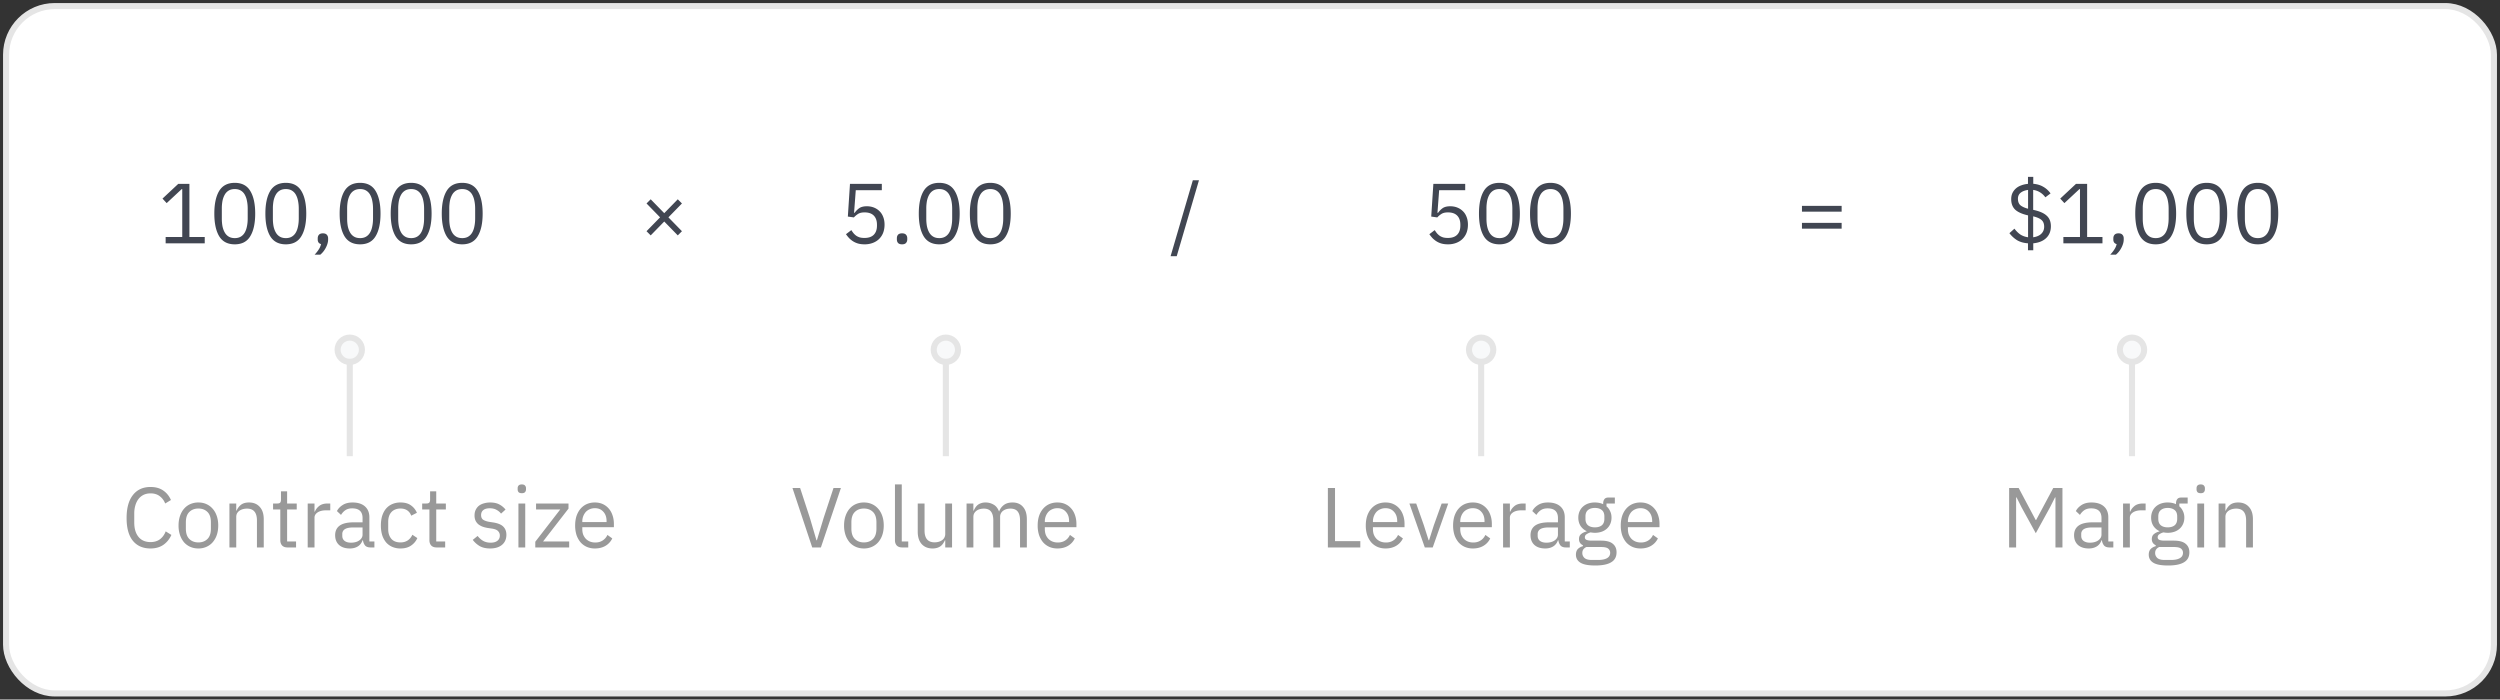 <svg width="411" height="115" fill="none" xmlns="http://www.w3.org/2000/svg"><rect width="100%" height="100%" fill="#333333" stroke="none"/><rect x="1" y="1" width="409" height="113" rx="8" fill="#fff" stroke="#E5E5E5"/><path d="M27.232 40v-1.036h2.73v-7.868h-.098L27.4 33.392l-.686-.742 2.59-2.422h1.834v8.736h2.52V40h-6.426Zm11.362.168c-1.166 0-2.02-.443-2.562-1.33-.531-.887-.797-2.128-.797-3.724s.266-2.837.797-3.724c.542-.887 1.396-1.33 2.563-1.33 1.166 0 2.016.443 2.547 1.33.542.887.813 2.128.813 3.724s-.271 2.837-.813 3.724c-.532.887-1.38 1.33-2.548 1.33Zm0-1.022c.383 0 .71-.08.98-.238.271-.159.49-.383.659-.672.168-.29.289-.63.364-1.022.084-.392.125-.826.125-1.302v-1.596c0-.476-.041-.91-.126-1.302a3.22 3.22 0 0 0-.363-1.022 1.82 1.82 0 0 0-.658-.672c-.271-.159-.598-.238-.98-.238-.383 0-.71.08-.98.238a1.82 1.82 0 0 0-.659.672c-.168.29-.294.63-.378 1.022a6.984 6.984 0 0 0-.111 1.302v1.596c0 .476.037.91.111 1.302.084.392.21.733.378 1.022.168.29.388.513.658.672.271.159.598.238.98.238Zm8.395 1.022c-1.167 0-2.02-.443-2.562-1.33-.532-.887-.798-2.128-.798-3.724s.266-2.837.798-3.724c.541-.887 1.395-1.33 2.562-1.33 1.167 0 2.016.443 2.548 1.33.541.887.812 2.128.812 3.724s-.27 2.837-.812 3.724c-.532.887-1.381 1.33-2.548 1.33Zm0-1.022c.383 0 .71-.08.98-.238.27-.159.49-.383.658-.672.168-.29.29-.63.364-1.022.084-.392.126-.826.126-1.302v-1.596c0-.476-.042-.91-.126-1.302a3.223 3.223 0 0 0-.364-1.022 1.82 1.82 0 0 0-.658-.672c-.27-.159-.597-.238-.98-.238s-.71.08-.98.238a1.82 1.82 0 0 0-.658.672c-.168.29-.294.63-.378 1.022a6.976 6.976 0 0 0-.112 1.302v1.596c0 .476.037.91.112 1.302.084.392.21.733.378 1.022.168.29.387.513.658.672.27.159.597.238.98.238Zm6.099-.784c.298 0 .513.08.644.238.14.15.21.345.21.588v.196c0 .383-.112.803-.336 1.26a3.712 3.712 0 0 1-.938 1.218h-.938c.28-.299.504-.583.672-.854.177-.261.303-.555.378-.882a.702.702 0 0 1-.42-.266.862.862 0 0 1-.126-.476v-.196c0-.243.065-.439.196-.588.14-.159.359-.238.658-.238Zm6.11 1.806c-1.167 0-2.02-.443-2.562-1.33-.532-.887-.798-2.128-.798-3.724s.266-2.837.798-3.724c.541-.887 1.395-1.33 2.562-1.33 1.167 0 2.016.443 2.548 1.33.541.887.812 2.128.812 3.724s-.27 2.837-.812 3.724c-.532.887-1.381 1.33-2.548 1.33Zm0-1.022c.383 0 .71-.08.98-.238.27-.159.49-.383.658-.672.168-.29.29-.63.364-1.022.084-.392.126-.826.126-1.302v-1.596c0-.476-.042-.91-.126-1.302a3.22 3.22 0 0 0-.364-1.022 1.82 1.82 0 0 0-.658-.672c-.27-.159-.597-.238-.98-.238s-.71.08-.98.238a1.82 1.82 0 0 0-.658.672c-.168.29-.294.63-.378 1.022a6.984 6.984 0 0 0-.112 1.302v1.596c0 .476.037.91.112 1.302.084.392.21.733.378 1.022.168.29.387.513.658.672.27.159.597.238.98.238Zm8.395 1.022c-1.167 0-2.021-.443-2.562-1.33-.532-.887-.798-2.128-.798-3.724s.266-2.837.798-3.724c.54-.887 1.395-1.33 2.562-1.33 1.166 0 2.016.443 2.548 1.33.54.887.812 2.128.812 3.724s-.271 2.837-.812 3.724c-.532.887-1.382 1.33-2.548 1.33Zm0-1.022c.382 0 .709-.08.98-.238.27-.159.49-.383.658-.672.168-.29.289-.63.364-1.022.084-.392.126-.826.126-1.302v-1.596c0-.476-.042-.91-.126-1.302a3.223 3.223 0 0 0-.364-1.022 1.82 1.82 0 0 0-.658-.672c-.271-.159-.598-.238-.98-.238-.383 0-.71.08-.98.238a1.82 1.82 0 0 0-.658.672c-.168.29-.294.63-.378 1.022a6.976 6.976 0 0 0-.112 1.302v1.596c0 .476.037.91.112 1.302.084.392.21.733.378 1.022.168.29.387.513.658.672.27.159.597.238.98.238Zm8.394 1.022c-1.167 0-2.02-.443-2.562-1.33-.532-.887-.798-2.128-.798-3.724s.266-2.837.798-3.724c.541-.887 1.395-1.33 2.562-1.33 1.167 0 2.016.443 2.548 1.33.541.887.812 2.128.812 3.724s-.27 2.837-.812 3.724c-.532.887-1.381 1.33-2.548 1.33Zm0-1.022c.383 0 .71-.08.98-.238.27-.159.49-.383.658-.672.168-.29.29-.63.364-1.022.084-.392.126-.826.126-1.302v-1.596c0-.476-.042-.91-.126-1.302a3.223 3.223 0 0 0-.364-1.022 1.82 1.82 0 0 0-.658-.672c-.27-.159-.597-.238-.98-.238s-.71.08-.98.238a1.82 1.82 0 0 0-.658.672c-.168.29-.294.63-.378 1.022a6.976 6.976 0 0 0-.112 1.302v1.596c0 .476.037.91.112 1.302.084.392.21.733.378 1.022.168.29.387.513.658.672.27.159.597.238.98.238Zm33.213-2.73-2.226 2.282-.686-.686 2.226-2.282-2.226-2.282.686-.686 2.226 2.282 2.226-2.282.686.686-2.226 2.282 2.226 2.282-.686.686-2.226-2.282Zm35.772-5.152h-4.284l-.28 3.724h.098a3.12 3.12 0 0 1 .784-.784c.299-.196.705-.294 1.218-.294.42 0 .807.07 1.162.21.355.14.663.34.924.602.261.252.462.565.602.938.149.373.224.798.224 1.274s-.075.915-.224 1.316a2.874 2.874 0 0 1-.658 1.022c-.28.28-.625.5-1.036.658a3.708 3.708 0 0 1-1.372.238c-.411 0-.775-.047-1.092-.14a3.193 3.193 0 0 1-.826-.378 3.621 3.621 0 0 1-.644-.532 6.161 6.161 0 0 1-.49-.616l.882-.672a4.8 4.8 0 0 0 .378.532c.14.159.289.294.448.406.168.112.359.2.574.266.215.056.471.084.77.084.672 0 1.181-.177 1.526-.532.345-.355.518-.854.518-1.498v-.14c0-.644-.173-1.143-.518-1.498-.345-.355-.854-.532-1.526-.532-.448 0-.803.084-1.064.252-.252.159-.481.35-.686.574l-.994-.14.35-5.376h5.236v1.036Zm3.327 8.904c-.299 0-.518-.075-.658-.224-.131-.15-.196-.345-.196-.588v-.182c0-.243.065-.439.196-.588.14-.15.359-.224.658-.224.298 0 .513.075.644.224.14.15.21.345.21.588v.182c0 .243-.07.439-.21.588-.131.15-.346.224-.644.224Zm6.11 0c-1.167 0-2.021-.443-2.562-1.33-.532-.887-.798-2.128-.798-3.724s.266-2.837.798-3.724c.541-.887 1.395-1.33 2.562-1.33 1.167 0 2.016.443 2.548 1.33.541.887.812 2.128.812 3.724s-.271 2.837-.812 3.724c-.532.887-1.381 1.33-2.548 1.33Zm0-1.022c.383 0 .709-.08.98-.238.271-.159.49-.383.658-.672.168-.29.289-.63.364-1.022.084-.392.126-.826.126-1.302v-1.596c0-.476-.042-.91-.126-1.302a3.23 3.23 0 0 0-.364-1.022 1.818 1.818 0 0 0-.658-.672c-.271-.159-.597-.238-.98-.238s-.709.08-.98.238c-.271.159-.49.383-.658.672-.168.29-.294.63-.378 1.022a6.95 6.95 0 0 0-.112 1.302v1.596c0 .476.037.91.112 1.302.084.392.21.733.378 1.022.168.29.387.513.658.672.271.159.597.238.98.238Zm8.395 1.022c-1.167 0-2.021-.443-2.562-1.33-.532-.887-.798-2.128-.798-3.724s.266-2.837.798-3.724c.541-.887 1.395-1.33 2.562-1.33 1.166 0 2.016.443 2.548 1.33.541.887.812 2.128.812 3.724s-.271 2.837-.812 3.724c-.532.887-1.382 1.33-2.548 1.33Zm0-1.022c.382 0 .709-.08.98-.238.27-.159.49-.383.658-.672.168-.29.289-.63.364-1.022.084-.392.126-.826.126-1.302v-1.596c0-.476-.042-.91-.126-1.302a3.23 3.23 0 0 0-.364-1.022 1.825 1.825 0 0 0-.658-.672c-.271-.159-.598-.238-.98-.238-.383 0-.71.08-.98.238-.271.159-.49.383-.658.672-.168.29-.294.63-.378 1.022a6.95 6.95 0 0 0-.112 1.302v1.596c0 .476.037.91.112 1.302.084.392.21.733.378 1.022.168.29.387.513.658.672.27.159.597.238.98.238Zm29.642 2.968L196.1 29.64h1.008l-3.654 12.474h-1.008Zm48.434-10.85h-4.284l-.28 3.724h.098c.234-.327.495-.588.784-.784.299-.196.705-.294 1.218-.294.42 0 .808.07 1.162.21.355.14.663.34.924.602.262.252.462.565.602.938.15.373.224.798.224 1.274s-.074.915-.224 1.316a2.86 2.86 0 0 1-.658 1.022c-.28.28-.625.5-1.036.658a3.705 3.705 0 0 1-1.372.238c-.41 0-.774-.047-1.092-.14a3.193 3.193 0 0 1-.826-.378 3.657 3.657 0 0 1-.644-.532 6.308 6.308 0 0 1-.49-.616l.882-.672c.122.196.248.373.378.532.14.159.29.294.448.406.168.112.36.2.574.266.215.056.472.084.77.084.672 0 1.181-.177 1.526-.532.346-.355.518-.854.518-1.498v-.14c0-.644-.172-1.143-.518-1.498-.345-.355-.854-.532-1.526-.532-.448 0-.802.084-1.064.252-.252.159-.48.35-.686.574l-.994-.14.35-5.376h5.236v1.036Zm5.623 8.904c-1.167 0-2.021-.443-2.562-1.33-.532-.887-.798-2.128-.798-3.724s.266-2.837.798-3.724c.541-.887 1.395-1.33 2.562-1.33 1.166 0 2.016.443 2.548 1.33.541.887.812 2.128.812 3.724s-.271 2.837-.812 3.724c-.532.887-1.382 1.33-2.548 1.33Zm0-1.022c.382 0 .709-.08.98-.238.27-.159.49-.383.658-.672.168-.29.289-.63.364-1.022.084-.392.126-.826.126-1.302v-1.596c0-.476-.042-.91-.126-1.302a3.23 3.23 0 0 0-.364-1.022 1.825 1.825 0 0 0-.658-.672c-.271-.159-.598-.238-.98-.238-.383 0-.71.08-.98.238-.271.159-.49.383-.658.672-.168.29-.294.63-.378 1.022a6.95 6.95 0 0 0-.112 1.302v1.596c0 .476.037.91.112 1.302.084.392.21.733.378 1.022.168.29.387.513.658.672.27.159.597.238.98.238Zm8.394 1.022c-1.166 0-2.02-.443-2.562-1.33-.532-.887-.798-2.128-.798-3.724s.266-2.837.798-3.724c.542-.887 1.396-1.33 2.562-1.33 1.167 0 2.016.443 2.548 1.33.542.887.812 2.128.812 3.724s-.27 2.837-.812 3.724c-.532.887-1.381 1.33-2.548 1.33Zm0-1.022c.383 0 .71-.08.98-.238.271-.159.49-.383.658-.672.168-.29.29-.63.364-1.022.084-.392.126-.826.126-1.302v-1.596c0-.476-.042-.91-.126-1.302a3.206 3.206 0 0 0-.364-1.022 1.818 1.818 0 0 0-.658-.672c-.27-.159-.597-.238-.98-.238-.382 0-.709.08-.98.238a1.83 1.83 0 0 0-.658.672c-.168.29-.294.63-.378 1.022a7.035 7.035 0 0 0-.112 1.302v1.596c0 .476.038.91.112 1.302.084.392.21.733.378 1.022.168.29.388.513.658.672.271.159.598.238.98.238Zm41.344-4.354v-.952h6.524v.952h-6.524Zm0 2.8v-.952h6.524v.952h-6.524Zm37.159 3.556V40c-.709-.047-1.311-.22-1.806-.518a4.713 4.713 0 0 1-1.246-1.148l.826-.742c.299.401.625.723.98.966.364.233.784.383 1.26.448v-3.598c-.961-.215-1.666-.527-2.114-.938-.439-.42-.658-.994-.658-1.722 0-.373.065-.705.196-.994a2.34 2.34 0 0 1 .574-.77c.243-.215.532-.383.868-.504.336-.13.709-.215 1.12-.252V29.08h.868v1.134c.635.056 1.181.22 1.638.49.467.261.868.625 1.204 1.092l-.854.644a2.958 2.958 0 0 0-.84-.798 2.832 2.832 0 0 0-1.162-.42v3.276l.126.028c.971.215 1.675.532 2.114.952.448.41.672.985.672 1.722 0 .803-.261 1.451-.784 1.946-.513.485-1.218.77-2.114.854v1.148h-.868Zm2.66-3.878c0-.476-.14-.84-.42-1.092-.271-.252-.733-.457-1.386-.616v3.444c.56-.075.999-.261 1.316-.56.327-.308.49-.7.49-1.176Zm-4.312-4.606c0 .476.135.835.406 1.078.28.233.7.425 1.26.574v-3.094c-.504.065-.91.22-1.218.462-.299.243-.448.57-.448.98ZM339.219 40v-1.036h2.73v-7.868h-.098l-2.464 2.296-.686-.742 2.59-2.422h1.834v8.736h2.52V40h-6.426Zm9.067-1.638c.299 0 .513.08.644.238.14.15.21.345.21.588v.196c0 .383-.112.803-.336 1.26a3.716 3.716 0 0 1-.938 1.218h-.938c.28-.299.504-.583.672-.854a2.59 2.59 0 0 0 .378-.882.7.7 0 0 1-.42-.266.862.862 0 0 1-.126-.476v-.196c0-.243.065-.439.196-.588.14-.159.359-.238.658-.238Zm6.11 1.806c-1.166 0-2.02-.443-2.562-1.33-.532-.887-.798-2.128-.798-3.724s.266-2.837.798-3.724c.542-.887 1.396-1.33 2.562-1.33 1.167 0 2.016.443 2.548 1.33.542.887.812 2.128.812 3.724s-.27 2.837-.812 3.724c-.532.887-1.381 1.33-2.548 1.33Zm0-1.022c.383 0 .71-.08.98-.238.271-.159.49-.383.658-.672.168-.29.29-.63.364-1.022.084-.392.126-.826.126-1.302v-1.596c0-.476-.042-.91-.126-1.302a3.206 3.206 0 0 0-.364-1.022 1.818 1.818 0 0 0-.658-.672c-.27-.159-.597-.238-.98-.238-.382 0-.709.08-.98.238a1.83 1.83 0 0 0-.658.672c-.168.29-.294.63-.378 1.022a7.035 7.035 0 0 0-.112 1.302v1.596c0 .476.038.91.112 1.302.084.392.21.733.378 1.022.168.29.388.513.658.672.271.159.598.238.98.238Zm8.395 1.022c-1.167 0-2.021-.443-2.562-1.33-.532-.887-.798-2.128-.798-3.724s.266-2.837.798-3.724c.541-.887 1.395-1.33 2.562-1.33 1.166 0 2.016.443 2.548 1.33.541.887.812 2.128.812 3.724s-.271 2.837-.812 3.724c-.532.887-1.382 1.33-2.548 1.33Zm0-1.022c.382 0 .709-.08.98-.238.27-.159.49-.383.658-.672.168-.29.289-.63.364-1.022.084-.392.126-.826.126-1.302v-1.596c0-.476-.042-.91-.126-1.302a3.23 3.23 0 0 0-.364-1.022 1.825 1.825 0 0 0-.658-.672c-.271-.159-.598-.238-.98-.238-.383 0-.71.08-.98.238-.271.159-.49.383-.658.672-.168.29-.294.63-.378 1.022a6.95 6.95 0 0 0-.112 1.302v1.596c0 .476.037.91.112 1.302.084.392.21.733.378 1.022.168.29.387.513.658.672.27.159.597.238.98.238Zm8.394 1.022c-1.166 0-2.02-.443-2.562-1.33-.532-.887-.798-2.128-.798-3.724s.266-2.837.798-3.724c.542-.887 1.396-1.33 2.562-1.33 1.167 0 2.016.443 2.548 1.33.542.887.812 2.128.812 3.724s-.27 2.837-.812 3.724c-.532.887-1.381 1.33-2.548 1.33Zm0-1.022c.383 0 .71-.08.98-.238.271-.159.49-.383.658-.672.168-.29.29-.63.364-1.022.084-.392.126-.826.126-1.302v-1.596c0-.476-.042-.91-.126-1.302a3.206 3.206 0 0 0-.364-1.022 1.818 1.818 0 0 0-.658-.672c-.27-.159-.597-.238-.98-.238-.382 0-.709.08-.98.238a1.83 1.83 0 0 0-.658.672c-.168.29-.294.63-.378 1.022a7.035 7.035 0 0 0-.112 1.302v1.596c0 .476.038.91.112 1.302.084.392.21.733.378 1.022.168.29.388.513.658.672.271.159.598.238.98.238Z" fill="#414652"/><path d="M218.302 90v-9.772h1.176v8.736h4.158V90h-5.334Zm9.481.168c-.495 0-.943-.089-1.344-.266a3.004 3.004 0 0 1-1.022-.756 3.773 3.773 0 0 1-.658-1.19 5.141 5.141 0 0 1-.224-1.568c0-.57.075-1.087.224-1.554.159-.467.378-.863.658-1.19.289-.336.63-.593 1.022-.77a3.289 3.289 0 0 1 1.344-.266c.485 0 .919.089 1.302.266.383.177.709.425.98.742.271.308.476.677.616 1.106.149.43.224.9.224 1.414v.532h-5.194v.336c0 .308.047.597.14.868.103.261.243.49.42.686.187.196.411.35.672.462.271.112.574.168.91.168.457 0 .854-.107 1.19-.322.345-.215.611-.523.798-.924l.798.574a2.816 2.816 0 0 1-1.092 1.204c-.495.299-1.083.448-1.764.448Zm0-6.622c-.308 0-.588.056-.84.168a1.879 1.879 0 0 0-.658.448 2.348 2.348 0 0 0-.574 1.568v.098h3.99v-.154c0-.644-.177-1.157-.532-1.54-.345-.392-.807-.588-1.386-.588ZM234.237 90l-2.534-7.224h1.12l1.26 3.584.784 2.464h.07l.784-2.464 1.288-3.584h1.078L235.539 90h-1.302Zm7.901.168a3.3 3.3 0 0 1-1.344-.266 3.014 3.014 0 0 1-1.022-.756 3.773 3.773 0 0 1-.658-1.19 5.141 5.141 0 0 1-.224-1.568c0-.57.075-1.087.224-1.554.159-.467.378-.863.658-1.19.29-.336.63-.593 1.022-.77a3.3 3.3 0 0 1 1.344-.266c.486 0 .92.089 1.302.266.383.177.71.425.98.742.271.308.476.677.616 1.106.15.43.224.9.224 1.414v.532h-5.194v.336c0 .308.047.597.14.868.103.261.243.49.42.686.187.196.411.35.672.462.271.112.574.168.91.168.458 0 .854-.107 1.19-.322.346-.215.612-.523.798-.924l.798.574a2.816 2.816 0 0 1-1.092 1.204c-.494.299-1.082.448-1.764.448Zm0-6.622c-.308 0-.588.056-.84.168a1.879 1.879 0 0 0-.658.448c-.177.196-.317.43-.42.7-.102.261-.154.55-.154.868v.098h3.99v-.154c0-.644-.177-1.157-.532-1.54-.345-.392-.807-.588-1.386-.588ZM247.106 90v-7.224h1.12v1.33h.07c.131-.345.364-.653.7-.924.336-.27.798-.406 1.386-.406h.434v1.12h-.658c-.607 0-1.083.117-1.428.35-.336.224-.504.509-.504.854V90h-1.12Zm10.336 0c-.42 0-.723-.112-.91-.336a1.708 1.708 0 0 1-.336-.84h-.07c-.159.448-.42.784-.784 1.008-.364.224-.798.336-1.302.336-.765 0-1.363-.196-1.792-.588-.42-.392-.63-.924-.63-1.596 0-.681.247-1.204.742-1.568.504-.364 1.283-.546 2.338-.546h1.428v-.714c0-.513-.14-.905-.42-1.176-.28-.27-.709-.406-1.288-.406-.439 0-.807.098-1.106.294a2.457 2.457 0 0 0-.728.784l-.672-.63c.196-.392.509-.723.938-.994.429-.28.971-.42 1.624-.42.877 0 1.559.215 2.044.644.485.43.728 1.027.728 1.792v3.976h.826V90h-.63Zm-3.22-.784c.28 0 .537-.033.77-.098a1.89 1.89 0 0 0 .602-.28c.168-.121.299-.261.392-.42.093-.159.14-.331.14-.518v-1.19h-1.484c-.644 0-1.115.093-1.414.28a.908.908 0 0 0-.434.812v.294c0 .355.126.63.378.826.261.196.611.294 1.05.294Zm11.538 1.582c0 .747-.294 1.293-.882 1.638-.578.355-1.451.532-2.618.532-1.129 0-1.941-.154-2.436-.462-.494-.308-.742-.747-.742-1.316 0-.392.103-.7.308-.924.206-.215.486-.373.84-.476v-.154c-.429-.205-.644-.541-.644-1.008 0-.364.117-.64.35-.826.234-.196.532-.34.896-.434v-.056a2.384 2.384 0 0 1-1.008-.882c-.233-.383-.35-.826-.35-1.33 0-.364.066-.7.196-1.008a2.24 2.24 0 0 1 .546-.784 2.56 2.56 0 0 1 .854-.518 3.29 3.29 0 0 1 1.12-.182c.514 0 .971.093 1.372.28v-.126c0-.28.066-.509.196-.686.131-.187.346-.28.644-.28h1.078v.98h-1.372v.462c.262.224.462.495.602.812.15.308.224.658.224 1.05 0 .364-.065.7-.196 1.008-.13.308-.317.574-.56.798a2.491 2.491 0 0 1-.854.504 3.278 3.278 0 0 1-1.12.182c-.233 0-.466-.023-.7-.07a2.22 2.22 0 0 0-.658.294.576.576 0 0 0-.294.518c0 .215.103.36.308.434.206.075.472.112.798.112h1.54c.896 0 1.545.173 1.946.518.411.336.616.803.616 1.4Zm-1.05.084a.85.85 0 0 0-.336-.7c-.214-.168-.602-.252-1.162-.252h-2.408c-.448.205-.672.532-.672.98 0 .317.117.588.35.812.243.224.649.336 1.218.336h1.036c.626 0 1.111-.098 1.456-.294.346-.196.518-.49.518-.882Zm-2.506-4.186c.476 0 .854-.112 1.134-.336.28-.233.42-.588.42-1.064v-.392c0-.476-.14-.826-.42-1.05-.28-.233-.658-.35-1.134-.35-.476 0-.854.117-1.134.35-.28.224-.42.574-.42 1.05v.392c0 .476.14.83.42 1.064.28.224.658.336 1.134.336Zm7.497 3.472c-.495 0-.943-.089-1.344-.266a3.004 3.004 0 0 1-1.022-.756 3.773 3.773 0 0 1-.658-1.19 5.141 5.141 0 0 1-.224-1.568c0-.57.075-1.087.224-1.554.159-.467.378-.863.658-1.19.289-.336.63-.593 1.022-.77a3.289 3.289 0 0 1 1.344-.266c.485 0 .919.089 1.302.266.383.177.709.425.98.742.271.308.476.677.616 1.106.149.43.224.9.224 1.414v.532h-5.194v.336c0 .308.047.597.14.868.103.261.243.49.42.686.187.196.411.35.672.462.271.112.574.168.91.168.457 0 .854-.107 1.19-.322.345-.215.611-.523.798-.924l.798.574a2.816 2.816 0 0 1-1.092 1.204c-.495.299-1.083.448-1.764.448Zm0-6.622c-.308 0-.588.056-.84.168a1.879 1.879 0 0 0-.658.448 2.348 2.348 0 0 0-.574 1.568v.098h3.99v-.154c0-.644-.177-1.157-.532-1.54-.345-.392-.807-.588-1.386-.588Z" fill="#999"/><path d="M244 59v16h-1V59h1Z" fill="#E5E5E5"/><circle cx="243.5" cy="57.5" r="2" fill="#577A92" fill-opacity=".04" stroke="#E5E5E5"/><path d="M337.918 81.768h-.07l-.826 1.638-2.338 4.256-2.338-4.256-.826-1.638h-.07V90h-1.148v-9.772h1.568l2.8 5.264h.07l2.814-5.264h1.512V90h-1.148v-8.232ZM346.801 90c-.42 0-.723-.112-.91-.336a1.708 1.708 0 0 1-.336-.84h-.07c-.158.448-.42.784-.784 1.008-.364.224-.798.336-1.302.336-.765 0-1.362-.196-1.792-.588-.42-.392-.63-.924-.63-1.596 0-.681.248-1.204.742-1.568.504-.364 1.284-.546 2.338-.546h1.428v-.714c0-.513-.14-.905-.42-1.176-.28-.27-.709-.406-1.288-.406-.438 0-.807.098-1.106.294a2.457 2.457 0 0 0-.728.784l-.672-.63c.196-.392.509-.723.938-.994.43-.28.971-.42 1.624-.42.878 0 1.559.215 2.044.644.486.43.728 1.027.728 1.792v3.976h.826V90h-.63Zm-3.22-.784c.28 0 .537-.033.77-.098a1.88 1.88 0 0 0 .602-.28c.168-.121.299-.261.392-.42a.997.997 0 0 0 .14-.518v-1.19h-1.484c-.644 0-1.115.093-1.414.28a.908.908 0 0 0-.434.812v.294c0 .355.126.63.378.826.262.196.612.294 1.05.294Zm5.449.784v-7.224h1.12v1.33h.07c.131-.345.364-.653.7-.924.336-.27.798-.406 1.386-.406h.434v1.12h-.658c-.607 0-1.083.117-1.428.35-.336.224-.504.509-.504.854V90h-1.12Zm10.902.798c0 .747-.294 1.293-.882 1.638-.578.355-1.451.532-2.618.532-1.129 0-1.941-.154-2.436-.462-.494-.308-.742-.747-.742-1.316 0-.392.103-.7.308-.924.206-.215.486-.373.84-.476v-.154c-.429-.205-.644-.541-.644-1.008 0-.364.117-.64.35-.826.234-.196.532-.34.896-.434v-.056a2.384 2.384 0 0 1-1.008-.882c-.233-.383-.35-.826-.35-1.33 0-.364.066-.7.196-1.008a2.24 2.24 0 0 1 .546-.784 2.56 2.56 0 0 1 .854-.518 3.29 3.29 0 0 1 1.12-.182c.514 0 .971.093 1.372.28v-.126c0-.28.066-.509.196-.686.131-.187.346-.28.644-.28h1.078v.98h-1.372v.462c.262.224.462.495.602.812.15.308.224.658.224 1.05 0 .364-.065.7-.196 1.008-.13.308-.317.574-.56.798a2.491 2.491 0 0 1-.854.504 3.278 3.278 0 0 1-1.12.182c-.233 0-.466-.023-.7-.07a2.22 2.22 0 0 0-.658.294.576.576 0 0 0-.294.518c0 .215.103.36.308.434.206.075.472.112.798.112h1.54c.896 0 1.545.173 1.946.518.411.336.616.803.616 1.4Zm-1.05.084a.85.85 0 0 0-.336-.7c-.214-.168-.602-.252-1.162-.252h-2.408c-.448.205-.672.532-.672.98 0 .317.117.588.35.812.243.224.649.336 1.218.336h1.036c.626 0 1.111-.098 1.456-.294.346-.196.518-.49.518-.882Zm-2.506-4.186c.476 0 .854-.112 1.134-.336.28-.233.42-.588.42-1.064v-.392c0-.476-.14-.826-.42-1.05-.28-.233-.658-.35-1.134-.35-.476 0-.854.117-1.134.35-.28.224-.42.574-.42 1.05v.392c0 .476.14.83.42 1.064.28.224.658.336 1.134.336Zm5.423-5.614c-.243 0-.42-.056-.532-.168a.689.689 0 0 1-.154-.462v-.182c0-.187.051-.336.154-.448.112-.121.289-.182.532-.182.242 0 .415.06.518.182a.605.605 0 0 1 .168.448v.182c0 .187-.056.34-.168.462-.103.112-.276.168-.518.168Zm-.56 1.694h1.12V90h-1.12v-7.224Zm3.5 7.224v-7.224h1.12v1.176h.056a2.4 2.4 0 0 1 .742-.98c.326-.243.76-.364 1.302-.364.746 0 1.334.243 1.764.728.438.476.658 1.153.658 2.03V90h-1.12v-4.438c0-1.297-.546-1.946-1.638-1.946-.224 0-.444.028-.658.084-.206.056-.392.14-.56.252a1.286 1.286 0 0 0-.406.434c-.094.168-.14.369-.14.602V90h-1.12Z" fill="#999"/><path d="M351 59v16h-1V59h1Z" fill="#E5E5E5"/><circle cx="350.5" cy="57.5" r="2" fill="#577A92" fill-opacity=".04" stroke="#E5E5E5"/><path d="M24.746 90.168c-1.241 0-2.207-.42-2.898-1.26-.69-.85-1.036-2.095-1.036-3.738 0-1.643.345-2.903 1.036-3.78.69-.887 1.657-1.33 2.898-1.33.821 0 1.507.187 2.058.56.56.373.994.9 1.302 1.582l-.952.574a2.666 2.666 0 0 0-.896-1.204c-.401-.308-.905-.462-1.512-.462-.42 0-.798.08-1.134.238a2.372 2.372 0 0 0-.84.686c-.224.29-.397.64-.518 1.05a4.69 4.69 0 0 0-.182 1.358v1.456c0 1.008.233 1.797.7 2.366.467.57 1.125.854 1.974.854.625 0 1.148-.159 1.568-.476.42-.327.728-.756.924-1.288l.938.588c-.308.69-.751 1.237-1.33 1.638-.579.392-1.279.588-2.1.588Zm7.87 0c-.486 0-.93-.089-1.33-.266a2.972 2.972 0 0 1-1.037-.756 3.776 3.776 0 0 1-.658-1.19 4.851 4.851 0 0 1-.238-1.568c0-.57.08-1.087.238-1.554.159-.467.378-.863.658-1.19.29-.336.635-.593 1.036-.77a3.255 3.255 0 0 1 1.33-.266c.486 0 .924.089 1.316.266.402.177.747.434 1.036.77.29.327.514.723.672 1.19.159.467.238.985.238 1.554 0 .579-.079 1.101-.238 1.568a3.622 3.622 0 0 1-.672 1.19 2.955 2.955 0 0 1-1.036.756 3.16 3.16 0 0 1-1.316.266Zm0-.994c.606 0 1.1-.187 1.483-.56.383-.373.574-.943.574-1.708V85.87c0-.765-.191-1.335-.574-1.708-.382-.373-.877-.56-1.484-.56-.606 0-1.101.187-1.484.56-.382.373-.574.943-.574 1.708v1.036c0 .765.192 1.335.574 1.708.383.373.878.56 1.484.56Zm5.103.826v-7.224h1.12v1.176h.056c.178-.41.425-.737.742-.98.327-.243.761-.364 1.302-.364.747 0 1.335.243 1.764.728.439.476.658 1.153.658 2.03V90h-1.12v-4.438c0-1.297-.546-1.946-1.638-1.946-.224 0-.443.028-.658.084a1.91 1.91 0 0 0-.56.252 1.293 1.293 0 0 0-.406.434c-.093.168-.14.369-.14.602V90h-1.12Zm9.553 0c-.392 0-.69-.107-.896-.322-.196-.224-.294-.513-.294-.868v-5.054h-1.19v-.98h.672c.243 0 .406-.047.49-.14.094-.103.14-.275.14-.518v-1.344h1.008v2.002h1.582v.98h-1.582v5.264h1.47V90h-1.4Zm3.313 0v-7.224h1.12v1.33h.07c.13-.345.364-.653.7-.924.335-.27.797-.406 1.386-.406h.434v1.12h-.659c-.606 0-1.082.117-1.428.35-.335.224-.503.509-.503.854V90h-1.12Zm10.335 0c-.42 0-.723-.112-.91-.336a1.7 1.7 0 0 1-.335-.84h-.07c-.16.448-.42.784-.784 1.008-.364.224-.798.336-1.302.336-.766 0-1.363-.196-1.792-.588-.42-.392-.63-.924-.63-1.596 0-.681.247-1.204.742-1.568.504-.364 1.283-.546 2.337-.546h1.428v-.714c0-.513-.14-.905-.42-1.176-.28-.27-.709-.406-1.287-.406-.44 0-.808.098-1.106.294-.29.196-.532.457-.728.784l-.672-.63c.196-.392.508-.723.938-.994.429-.28.97-.42 1.623-.42.878 0 1.56.215 2.044.644.486.43.728 1.027.728 1.792v3.976h.827V90h-.63Zm-3.22-.784c.28 0 .537-.033.77-.098a1.88 1.88 0 0 0 .602-.28c.168-.121.3-.261.392-.42a.997.997 0 0 0 .14-.518v-1.19h-1.483c-.645 0-1.116.093-1.415.28a.908.908 0 0 0-.434.812v.294c0 .355.127.63.379.826.26.196.61.294 1.05.294Zm8.137.952a3.33 3.33 0 0 1-1.358-.266 2.838 2.838 0 0 1-1.022-.756 3.525 3.525 0 0 1-.63-1.19c-.14-.467-.21-.99-.21-1.568 0-.579.07-1.101.21-1.568.15-.467.36-.863.63-1.19.28-.327.62-.579 1.022-.756a3.327 3.327 0 0 1 1.358-.266c.719 0 1.293.159 1.722.476.439.308.765.714.98 1.218l-.938.476a1.7 1.7 0 0 0-.644-.868c-.299-.205-.672-.308-1.12-.308-.336 0-.63.056-.882.168a1.62 1.62 0 0 0-.63.448 1.812 1.812 0 0 0-.378.686c-.084.261-.126.55-.126.868v1.232c0 .635.168 1.157.504 1.568.345.401.85.602 1.512.602.905 0 1.559-.42 1.96-1.26l.812.546a2.853 2.853 0 0 1-1.05 1.246c-.457.308-1.031.462-1.722.462ZM71.786 90c-.392 0-.69-.107-.896-.322-.196-.224-.294-.513-.294-.868v-5.054h-1.19v-.98h.672c.243 0 .406-.047.49-.14.093-.103.14-.275.14-.518v-1.344h1.008v2.002h1.582v.98h-1.582v5.264h1.47V90h-1.4Zm8.79.168c-.671 0-1.236-.126-1.693-.378a3.958 3.958 0 0 1-1.162-1.036l.798-.644c.28.355.593.63.938.826.345.187.747.28 1.204.28.476 0 .844-.103 1.106-.308.27-.205.406-.495.406-.868a.997.997 0 0 0-.28-.714c-.177-.205-.504-.345-.98-.42l-.574-.084a5.178 5.178 0 0 1-.924-.21 2.946 2.946 0 0 1-.742-.392 1.86 1.86 0 0 1-.49-.616 2.057 2.057 0 0 1-.168-.868c0-.355.065-.663.196-.924.13-.27.308-.495.532-.672.233-.177.508-.308.826-.392.317-.093.658-.14 1.022-.14.588 0 1.078.103 1.47.308.401.205.751.49 1.05.854l-.742.672c-.159-.224-.392-.425-.7-.602-.308-.187-.695-.28-1.162-.28-.467 0-.822.103-1.064.308-.233.196-.35.467-.35.812 0 .355.117.611.35.77.243.159.588.275 1.036.35l.56.084c.802.121 1.372.355 1.708.7.336.336.504.78.504 1.33 0 .7-.238 1.25-.714 1.652-.476.401-1.13.602-1.96.602Zm5.213-9.086c-.243 0-.42-.056-.532-.168a.69.69 0 0 1-.154-.462v-.182c0-.187.051-.336.154-.448.112-.121.29-.182.532-.182.243 0 .415.06.518.182a.605.605 0 0 1 .168.448v.182c0 .187-.056.34-.168.462-.103.112-.275.168-.518.168Zm-.56 1.694h1.12V90h-1.12v-7.224ZM88.001 90v-.938l4.102-5.306h-3.976v-.98h5.334v.84l-4.186 5.404h4.298V90h-5.572Zm9.801.168a3.29 3.29 0 0 1-1.344-.266 3.007 3.007 0 0 1-1.022-.756 3.776 3.776 0 0 1-.658-1.19 5.132 5.132 0 0 1-.224-1.568c0-.57.075-1.087.224-1.554.16-.467.378-.863.658-1.19a2.93 2.93 0 0 1 1.022-.77 3.29 3.29 0 0 1 1.344-.266c.486 0 .92.089 1.302.266.383.177.71.425.98.742.271.308.476.677.616 1.106.15.43.224.9.224 1.414v.532H95.73v.336c0 .308.047.597.14.868.103.261.243.49.42.686.187.196.411.35.672.462.271.112.575.168.91.168.458 0 .855-.107 1.19-.322a2.1 2.1 0 0 0 .799-.924l.797.574a2.818 2.818 0 0 1-1.091 1.204c-.495.299-1.083.448-1.764.448Zm0-6.622c-.308 0-.588.056-.84.168a1.876 1.876 0 0 0-.657.448 2.354 2.354 0 0 0-.574 1.568v.098h3.99v-.154c0-.644-.178-1.157-.532-1.54-.346-.392-.808-.588-1.386-.588Z" fill="#999"/><path d="M58 59v16h-1V59h1Z" fill="#E5E5E5"/><circle cx="57.5" cy="57.5" r="2" fill="#577A92" fill-opacity=".04" stroke="#E5E5E5"/><path d="m133.528 90-3.248-9.772h1.26l1.61 4.928 1.078 3.668h.07l1.106-3.668 1.624-4.928h1.218L134.956 90h-1.428Zm8.499.168c-.485 0-.928-.089-1.33-.266a2.98 2.98 0 0 1-1.036-.756 3.773 3.773 0 0 1-.658-1.19 4.87 4.87 0 0 1-.238-1.568c0-.57.08-1.087.238-1.554.159-.467.378-.863.658-1.19.29-.336.635-.593 1.036-.77a3.259 3.259 0 0 1 1.33-.266c.486 0 .924.089 1.316.266.402.177.747.434 1.036.77.29.327.514.723.672 1.19.159.467.238.985.238 1.554 0 .579-.079 1.101-.238 1.568a3.597 3.597 0 0 1-.672 1.19 2.962 2.962 0 0 1-1.036.756 3.16 3.16 0 0 1-1.316.266Zm0-.994c.607 0 1.102-.187 1.484-.56.383-.373.574-.943.574-1.708V85.87c0-.765-.191-1.335-.574-1.708-.382-.373-.877-.56-1.484-.56-.606 0-1.101.187-1.484.56-.382.373-.574.943-.574 1.708v1.036c0 .765.192 1.335.574 1.708.383.373.878.56 1.484.56Zm6.294.826c-.392 0-.69-.107-.896-.322-.196-.224-.294-.504-.294-.84V79.64h1.12v9.38h1.064V90h-.994Zm7.077-1.176h-.056a3.43 3.43 0 0 1-.28.504 1.9 1.9 0 0 1-.392.434 1.96 1.96 0 0 1-.574.294 2.48 2.48 0 0 1-.784.112c-.747 0-1.339-.238-1.778-.714-.439-.485-.658-1.167-.658-2.044v-4.634h1.12v4.438c0 1.297.551 1.946 1.652 1.946.224 0 .439-.028.644-.084a1.71 1.71 0 0 0 .56-.252 1.2 1.2 0 0 0 .392-.42 1.23 1.23 0 0 0 .154-.63v-4.998h1.12V90h-1.12v-1.176ZM158.903 90v-7.224h1.12v1.176h.056c.084-.187.177-.36.28-.518a1.95 1.95 0 0 1 .392-.434c.159-.121.341-.215.546-.28a2.13 2.13 0 0 1 .728-.112c.476 0 .915.117 1.316.35.401.224.7.597.896 1.12h.028a2.21 2.21 0 0 1 .728-1.022c.364-.299.854-.448 1.47-.448.737 0 1.311.243 1.722.728.42.476.63 1.153.63 2.03V90h-1.12v-4.438c0-.644-.126-1.13-.378-1.456-.252-.327-.653-.49-1.204-.49-.224 0-.439.028-.644.084a1.75 1.75 0 0 0-.532.252 1.225 1.225 0 0 0-.518 1.036V90h-1.12v-4.438c0-.644-.126-1.13-.378-1.456-.252-.327-.644-.49-1.176-.49-.224 0-.439.028-.644.084-.205.056-.387.14-.546.252a1.352 1.352 0 0 0-.392.434c-.093.168-.14.369-.14.602V90h-1.12Zm14.939.168c-.495 0-.943-.089-1.344-.266a3.004 3.004 0 0 1-1.022-.756c-.28-.336-.5-.733-.658-1.19a5.11 5.11 0 0 1-.224-1.568c0-.57.074-1.087.224-1.554a3.56 3.56 0 0 1 .658-1.19c.289-.336.63-.593 1.022-.77a3.289 3.289 0 0 1 1.344-.266c.485 0 .919.089 1.302.266.382.177.709.425.98.742.27.308.476.677.616 1.106.149.43.224.9.224 1.414v.532h-5.194v.336c0 .308.046.597.14.868.102.261.242.49.42.686.186.196.41.35.672.462.27.112.574.168.91.168.457 0 .854-.107 1.19-.322.345-.215.611-.523.798-.924l.798.574a2.828 2.828 0 0 1-1.092 1.204c-.495.299-1.083.448-1.764.448Zm0-6.622c-.308 0-.588.056-.84.168a1.87 1.87 0 0 0-.658.448 2.348 2.348 0 0 0-.574 1.568v.098h3.99v-.154c0-.644-.178-1.157-.532-1.54-.346-.392-.808-.588-1.386-.588Z" fill="#999"/><path d="M156 59v16h-1V59h1Z" fill="#E5E5E5"/><circle cx="155.5" cy="57.5" r="2" fill="#577A92" fill-opacity=".04" stroke="#E5E5E5"/></svg>